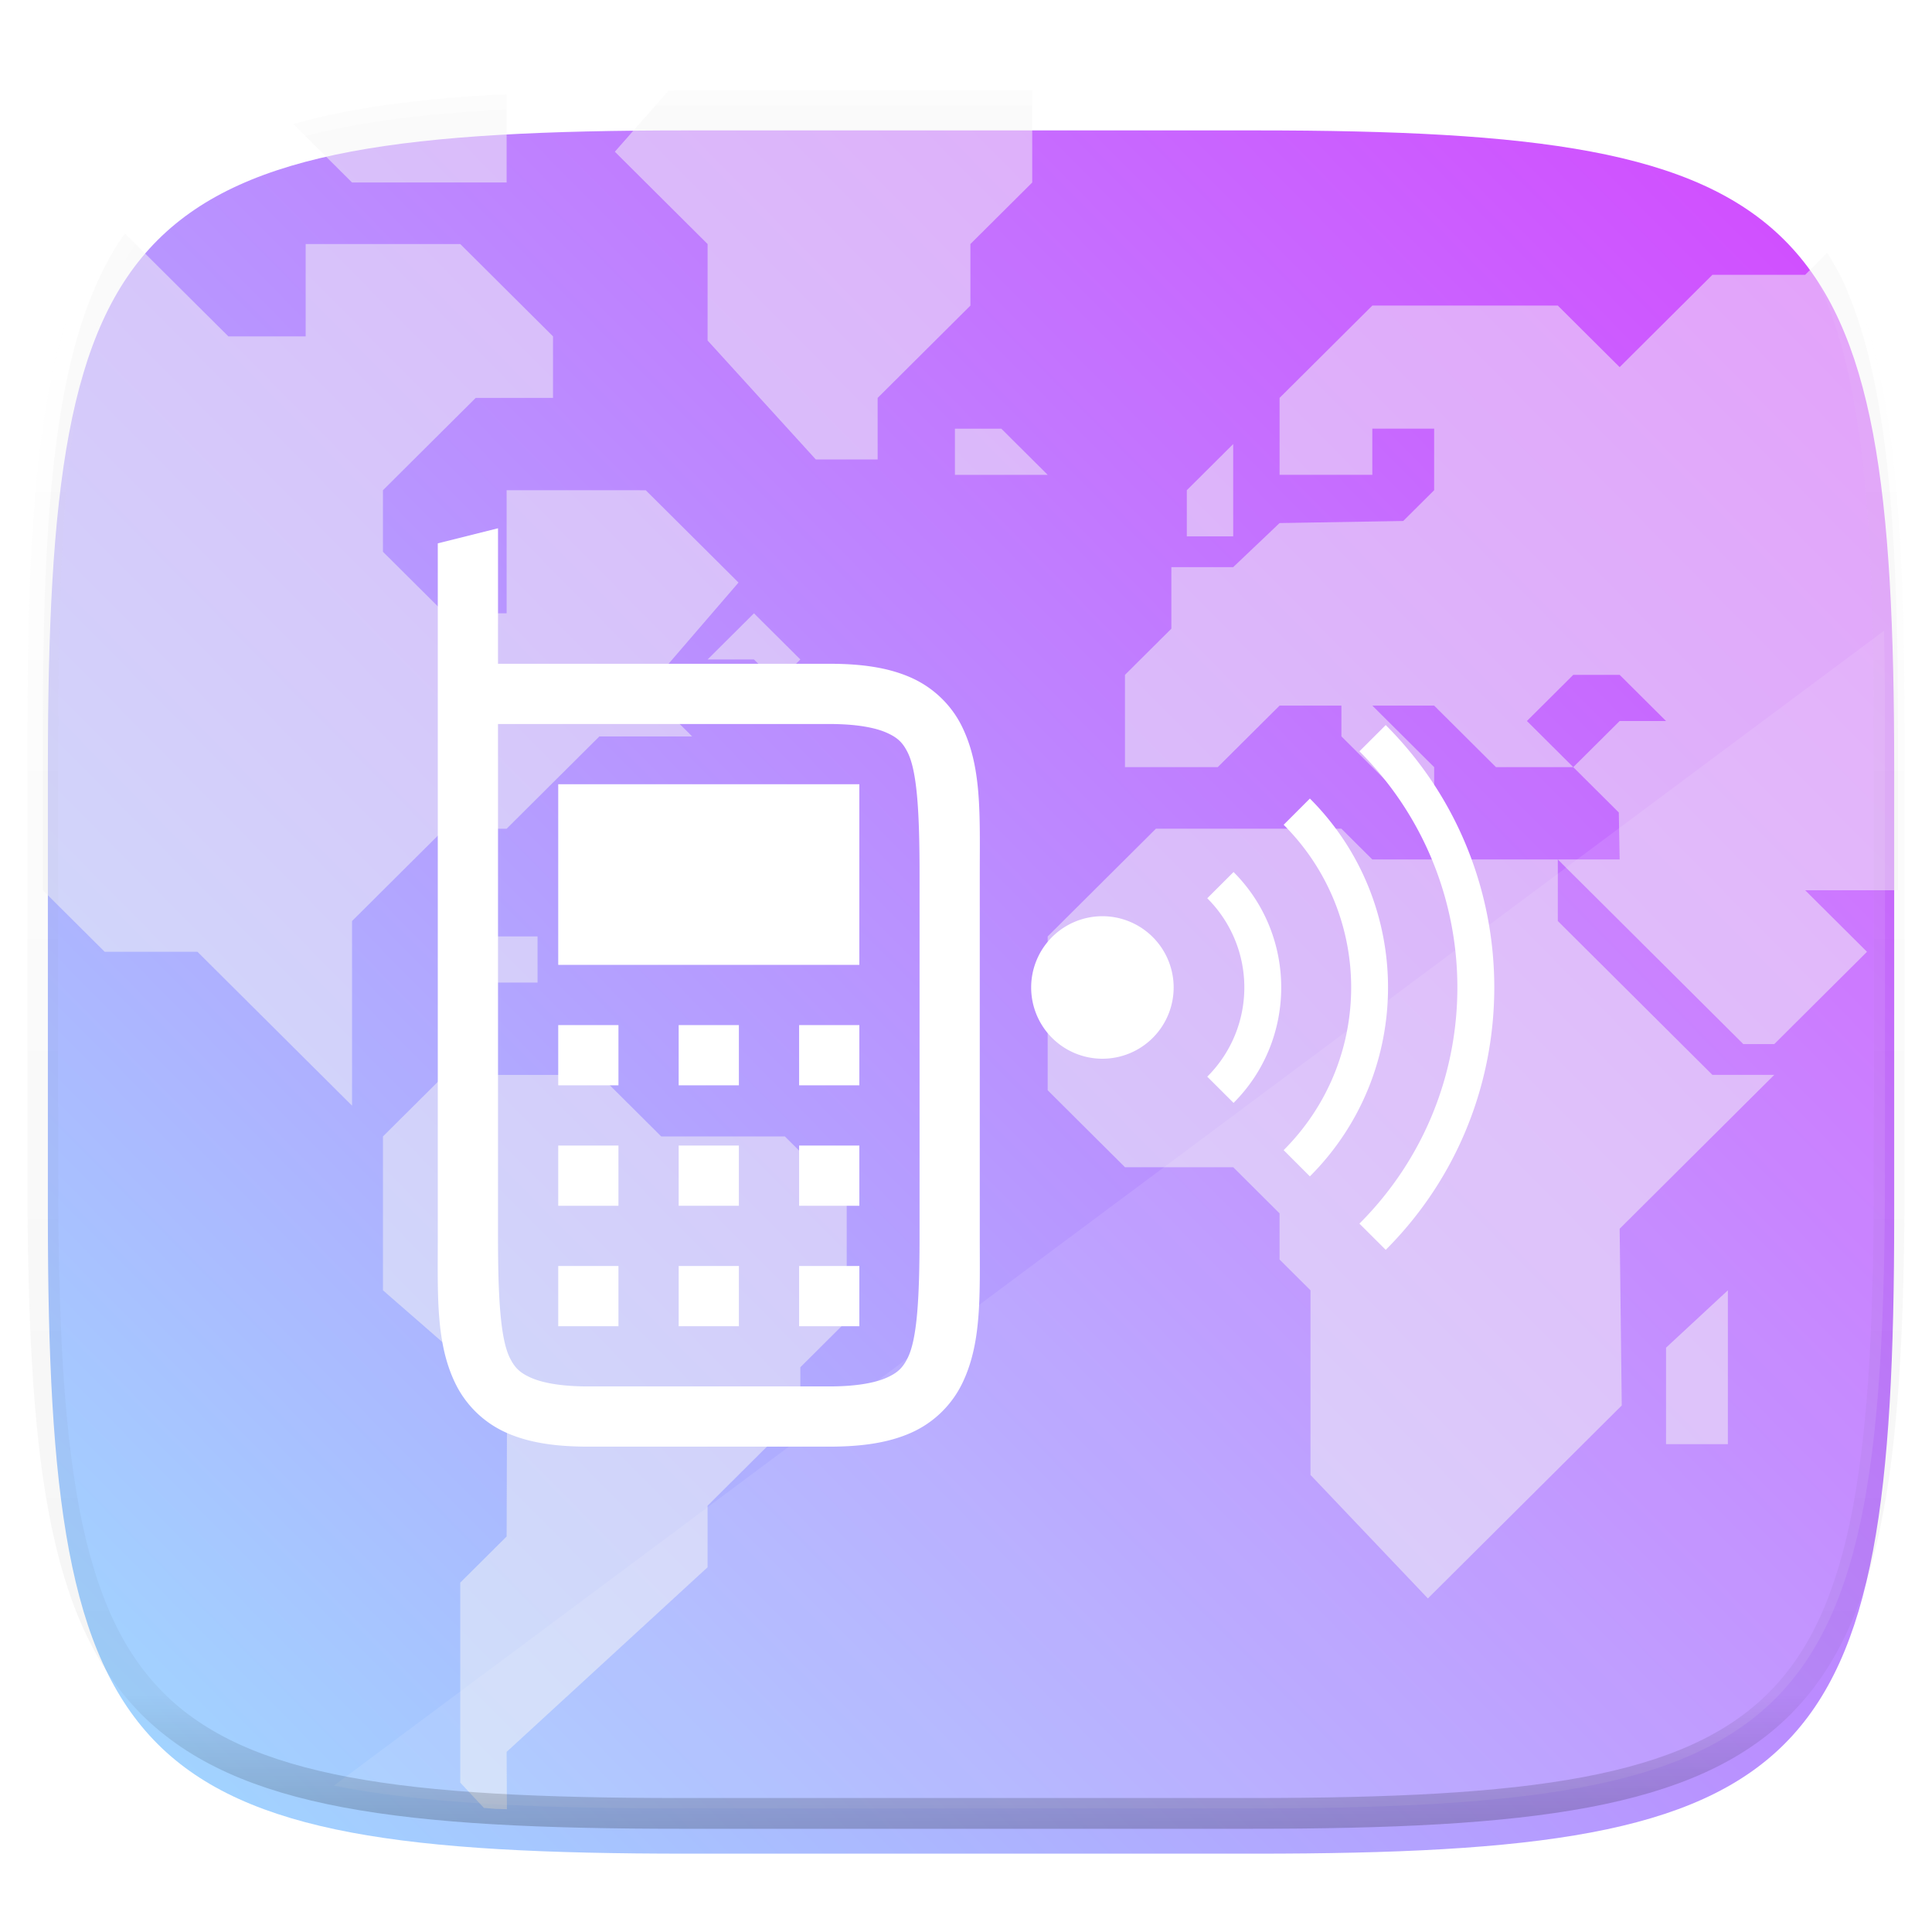 <svg xmlns="http://www.w3.org/2000/svg" style="isolation:isolate" width="256" height="256"><switch><g><defs><filter id="a" width="270.648" height="254.338" x="-6.66" y="4.28" filterUnits="userSpaceOnUse"><feGaussianBlur xmlns="http://www.w3.org/2000/svg" in="SourceGraphic" stdDeviation="4.294"/><feOffset xmlns="http://www.w3.org/2000/svg" dy="4" result="pf_100_offsetBlur"/><feFlood xmlns="http://www.w3.org/2000/svg" flood-opacity=".4"/><feComposite xmlns="http://www.w3.org/2000/svg" in2="pf_100_offsetBlur" operator="in" result="pf_100_dropShadow"/><feBlend xmlns="http://www.w3.org/2000/svg" in="SourceGraphic" in2="pf_100_dropShadow"/></filter></defs><g filter="url(#a)"><linearGradient id="b" x1="1.003" x2=".003" y1=".01" y2=".93" gradientTransform="matrix(244.648 0 0 228.338 6.343 13.28)" gradientUnits="userSpaceOnUse"><stop offset="0%" stop-color="#d446ff"/><stop offset="100%" stop-color="#a0d8ff"/></linearGradient><path fill="url(#b)" d="M166.351 13.28c74.056 0 84.64 10.557 84.64 84.544v59.251c0 73.986-10.584 84.544-84.64 84.544H90.982c-74.056 0-84.639-10.558-84.639-84.544V97.824c0-73.987 10.583-84.544 84.639-84.544h75.369z"/></g><path fill="none" d="M166.444 11.95c74.406 0 85.04 10.557 85.04 84.544v59.251c0 73.986-10.634 84.543-85.04 84.543H90.719c-74.405 0-85.039-10.557-85.039-84.543V96.494c0-73.987 10.634-84.544 85.039-84.544h75.725z"/><path fill="#F7F7F7" fill-opacity=".5" d="M64.121 239.56c.55.036 1.021.098 1.581.131.435.025 1.027.011 1.468.035l-.039-7.592 26.629-24.465v-8.156l12.29-12.233v-6.115l6.144-6.117v-16.309l-8.193-8.156H87.614l-8.193-8.154H58.938l-8.195 8.154v20.389l16.443 14.34-.055 18.279-6.144 6.117v26.502l3.134 3.35zM99.904 81.267l-6.144 6.117h6.144l2.049 2.039h2.048l2.049-2.039-6.146-6.117zM177.742 109.809h-24.58l-14.338 14.271v20.388l10.241 10.194h14.339l6.145 6.116v6.116l4.097 4.077v24.465l15.556 16.365 25.688-25.567-.277-23.418 20.484-20.387h-8.194l-20.483-20.387v-8.155h-24.581l-4.097-4.078z"/><path fill="#F7F7F7" fill-opacity=".5" d="M251.484 117.964V96.493c0-9.248-.167-17.505-.603-24.875a197.93 197.93 0 0 0-.869-10.4c-.366-3.254-.812-6.298-1.352-9.147-.54-2.848-1.174-5.501-1.914-7.97-.739-2.469-1.585-4.756-2.551-6.871-.614-1.347-1.365-2.511-2.08-3.723l-2.922 2.908h-12.29l-12.29 12.233-8.193-8.155h-24.58l-12.29 12.233v10.193h12.29v-6.117h8.193v8.156l-4.098 4.076-16.385.276-6.146 5.841h-8.193v8.155l-6.146 6.117v12.23h12.29l8.195-8.154h8.193v4.078l8.192 8.155h4.098v-4.079l-8.193-8.154h8.193l8.192 8.154h10.242l-6.144-6.115 6.144-6.115h6.146l6.144 6.115h-6.144l-6.146 6.115 6.034 6.006.112 6.227h-8.193l24.581 24.465h4.095l4.097-4.076 8.193-8.157-8.193-8.154h12.291z"/><path fill="#F7F7F7" fill-opacity=".5" d="M157.259 71.073v-6.116l6.145-6.116v12.232h-6.145zM220.758 191.359v-12.784l8.194-7.604v20.388h-8.194zM136.775 11.95H90.718c-.789 0-1.348.049-2.123.051l-7.125 8.104 12.29 12.232V45.12l14.339 15.76h8.193v-8.154l12.29-12.233v-8.156l8.193-8.154V11.95zM126.533 56.802h6.146l6.145 6.116h-12.291v-6.116zM71.228 124.08h-6.145l-6.146 6.117h12.291v-6.117z"/><path fill="#F7F7F7" fill-opacity=".5" d="M16.585 30.96c-.107.152-.245.268-.35.422a39.514 39.514 0 0 0-3.267 5.848c-.965 2.115-1.811 4.402-2.551 6.871-.74 2.469-1.373 5.122-1.913 7.97-.54 2.849-.986 5.893-1.352 9.147a197.89 197.89 0 0 0-.87 10.4c-.436 7.37-.602 15.627-.602 24.875v21.471l8.193 8.154h12.29l20.485 20.389v-24.465l12.29-12.232h8.193l12.29-12.233h12.29l-6.144-6.117 12.29-14.269-12.29-12.233H67.131v16.309h-8.193l-8.195-8.155v-8.154l12.291-12.232h10.243v-8.157l-12.29-12.232H40.502v12.232H30.26L16.585 30.96zM67.131 12.515c-.429.023-1.005.008-1.429.033-3.705.217-7.189.5-10.461.863-3.272.364-6.334.808-9.199 1.344a80.758 80.758 0 0 0-7.159 1.699l7.765 7.729h20.483V12.515z"/><g opacity=".1"><path fill="#FFF" d="M249.643 83.58L44.234 236.61c11.562 2.311 26.426 3.019 45.523 3.019h75.37c74.055 0 84.639-10.558 84.639-84.544V95.834c0-4.303-.041-8.37-.123-12.254z"/></g><g opacity=".4"><linearGradient id="c" x1=".517" x2=".517" y2="1"><stop offset="0%" stop-color="#fff"/><stop offset="12.5%" stop-opacity=".098" stop-color="#fff"/><stop offset="92.5%" stop-opacity=".098"/><stop offset="100%" stop-opacity=".498"/></linearGradient><path fill="none" stroke="url(#c)" stroke-linecap="round" stroke-linejoin="round" stroke-width="4.077" d="M165.685 11.947c74.055 0 84.639 10.557 84.639 84.544v59.251c0 73.986-10.584 84.543-84.639 84.543h-75.37c-74.055 0-84.639-10.557-84.639-84.543V96.491c0-73.987 10.584-84.544 84.639-84.544h75.37z" vector-effect="non-scaling-stroke"/></g><g filter="url(#d)" fill="#FFF"><path d="M65.989 66l-7.98 1.995v91.765c.001 7.979-.293 14.313 2.416 19.731a13.72 13.72 0 0 0 6.686 6.358c2.996 1.332 6.525 1.839 10.847 1.839h31.918c4.322 0 7.851-.507 10.847-1.839a13.72 13.72 0 0 0 6.686-6.358c2.709-5.418 2.416-11.752 2.416-19.731v-47.878c.001-7.979.293-14.313-2.416-19.73-1.354-2.709-3.69-5.027-6.686-6.359-2.996-1.332-6.525-1.839-10.847-1.839H65.989V66zm0 25.934h43.887c3.658 0 6.113.49 7.606 1.153 1.492.663 2.149 1.337 2.789 2.618 1.282 2.563 1.575 8.198 1.574 16.177v47.878c0 7.979-.292 13.615-1.574 16.177-.64 1.281-1.297 1.955-2.789 2.618-1.493.664-3.948 1.154-7.606 1.154H77.958c-3.657 0-6.113-.49-7.606-1.154-1.492-.663-2.149-1.337-2.789-2.618-1.281-2.562-1.574-8.197-1.574-16.177V91.934zm7.979 7.979v23.939h39.898V99.913H73.968zm0 31.918v7.98h7.98v-7.98h-7.98zm15.959 0v7.98h7.98v-7.98h-7.98zm15.959 0v7.98h7.98v-7.98h-7.98zM73.968 147.79v7.98h7.98v-7.98h-7.98zm15.959 0v7.98h7.98v-7.98h-7.98zm15.959 0v7.98h7.98v-7.98h-7.98zm-31.918 15.96v7.979h7.98v-7.979h-7.98zm15.959 0v7.979h7.98v-7.979h-7.98zm15.959 0v7.979h7.98v-7.979h-7.98zM198 126.844c0-12.589-4.792-25.177-14.383-34.768l-3.485 3.476c17.303 17.303 17.303 45.281 0 62.584l3.485 3.476c9.591-9.591 14.383-22.178 14.383-34.768zm-14.079 0c0-9.066-3.451-18.129-10.354-25.032l-3.476 3.476c11.927 11.927 11.927 31.186 0 43.112l3.476 3.476c6.903-6.903 10.354-15.966 10.354-25.032zm-14.152 0c0-5.542-2.101-11.081-6.316-15.296l-3.485 3.476a16.676 16.676 0 0 1 0 23.64l3.485 3.476c4.215-4.214 6.316-9.754 6.316-15.296zm-14.254 0a9.444 9.444 0 0 0-9.441-9.441 9.442 9.442 0 0 0-6.676 16.117 9.438 9.438 0 0 0 13.352 0 9.442 9.442 0 0 0 2.765-6.676z"/></g><defs><filter id="d" width="200" height="181.688" x="28" y="40" filterUnits="userSpaceOnUse"><feGaussianBlur xmlns="http://www.w3.org/2000/svg" in="SourceGraphic" stdDeviation="4.294"/><feOffset xmlns="http://www.w3.org/2000/svg" dy="4" result="pf_100_offsetBlur"/><feFlood xmlns="http://www.w3.org/2000/svg" flood-opacity=".4"/><feComposite xmlns="http://www.w3.org/2000/svg" in2="pf_100_offsetBlur" operator="in" result="pf_100_dropShadow"/><feBlend xmlns="http://www.w3.org/2000/svg" in="SourceGraphic" in2="pf_100_dropShadow"/></filter></defs></g></switch> </svg>